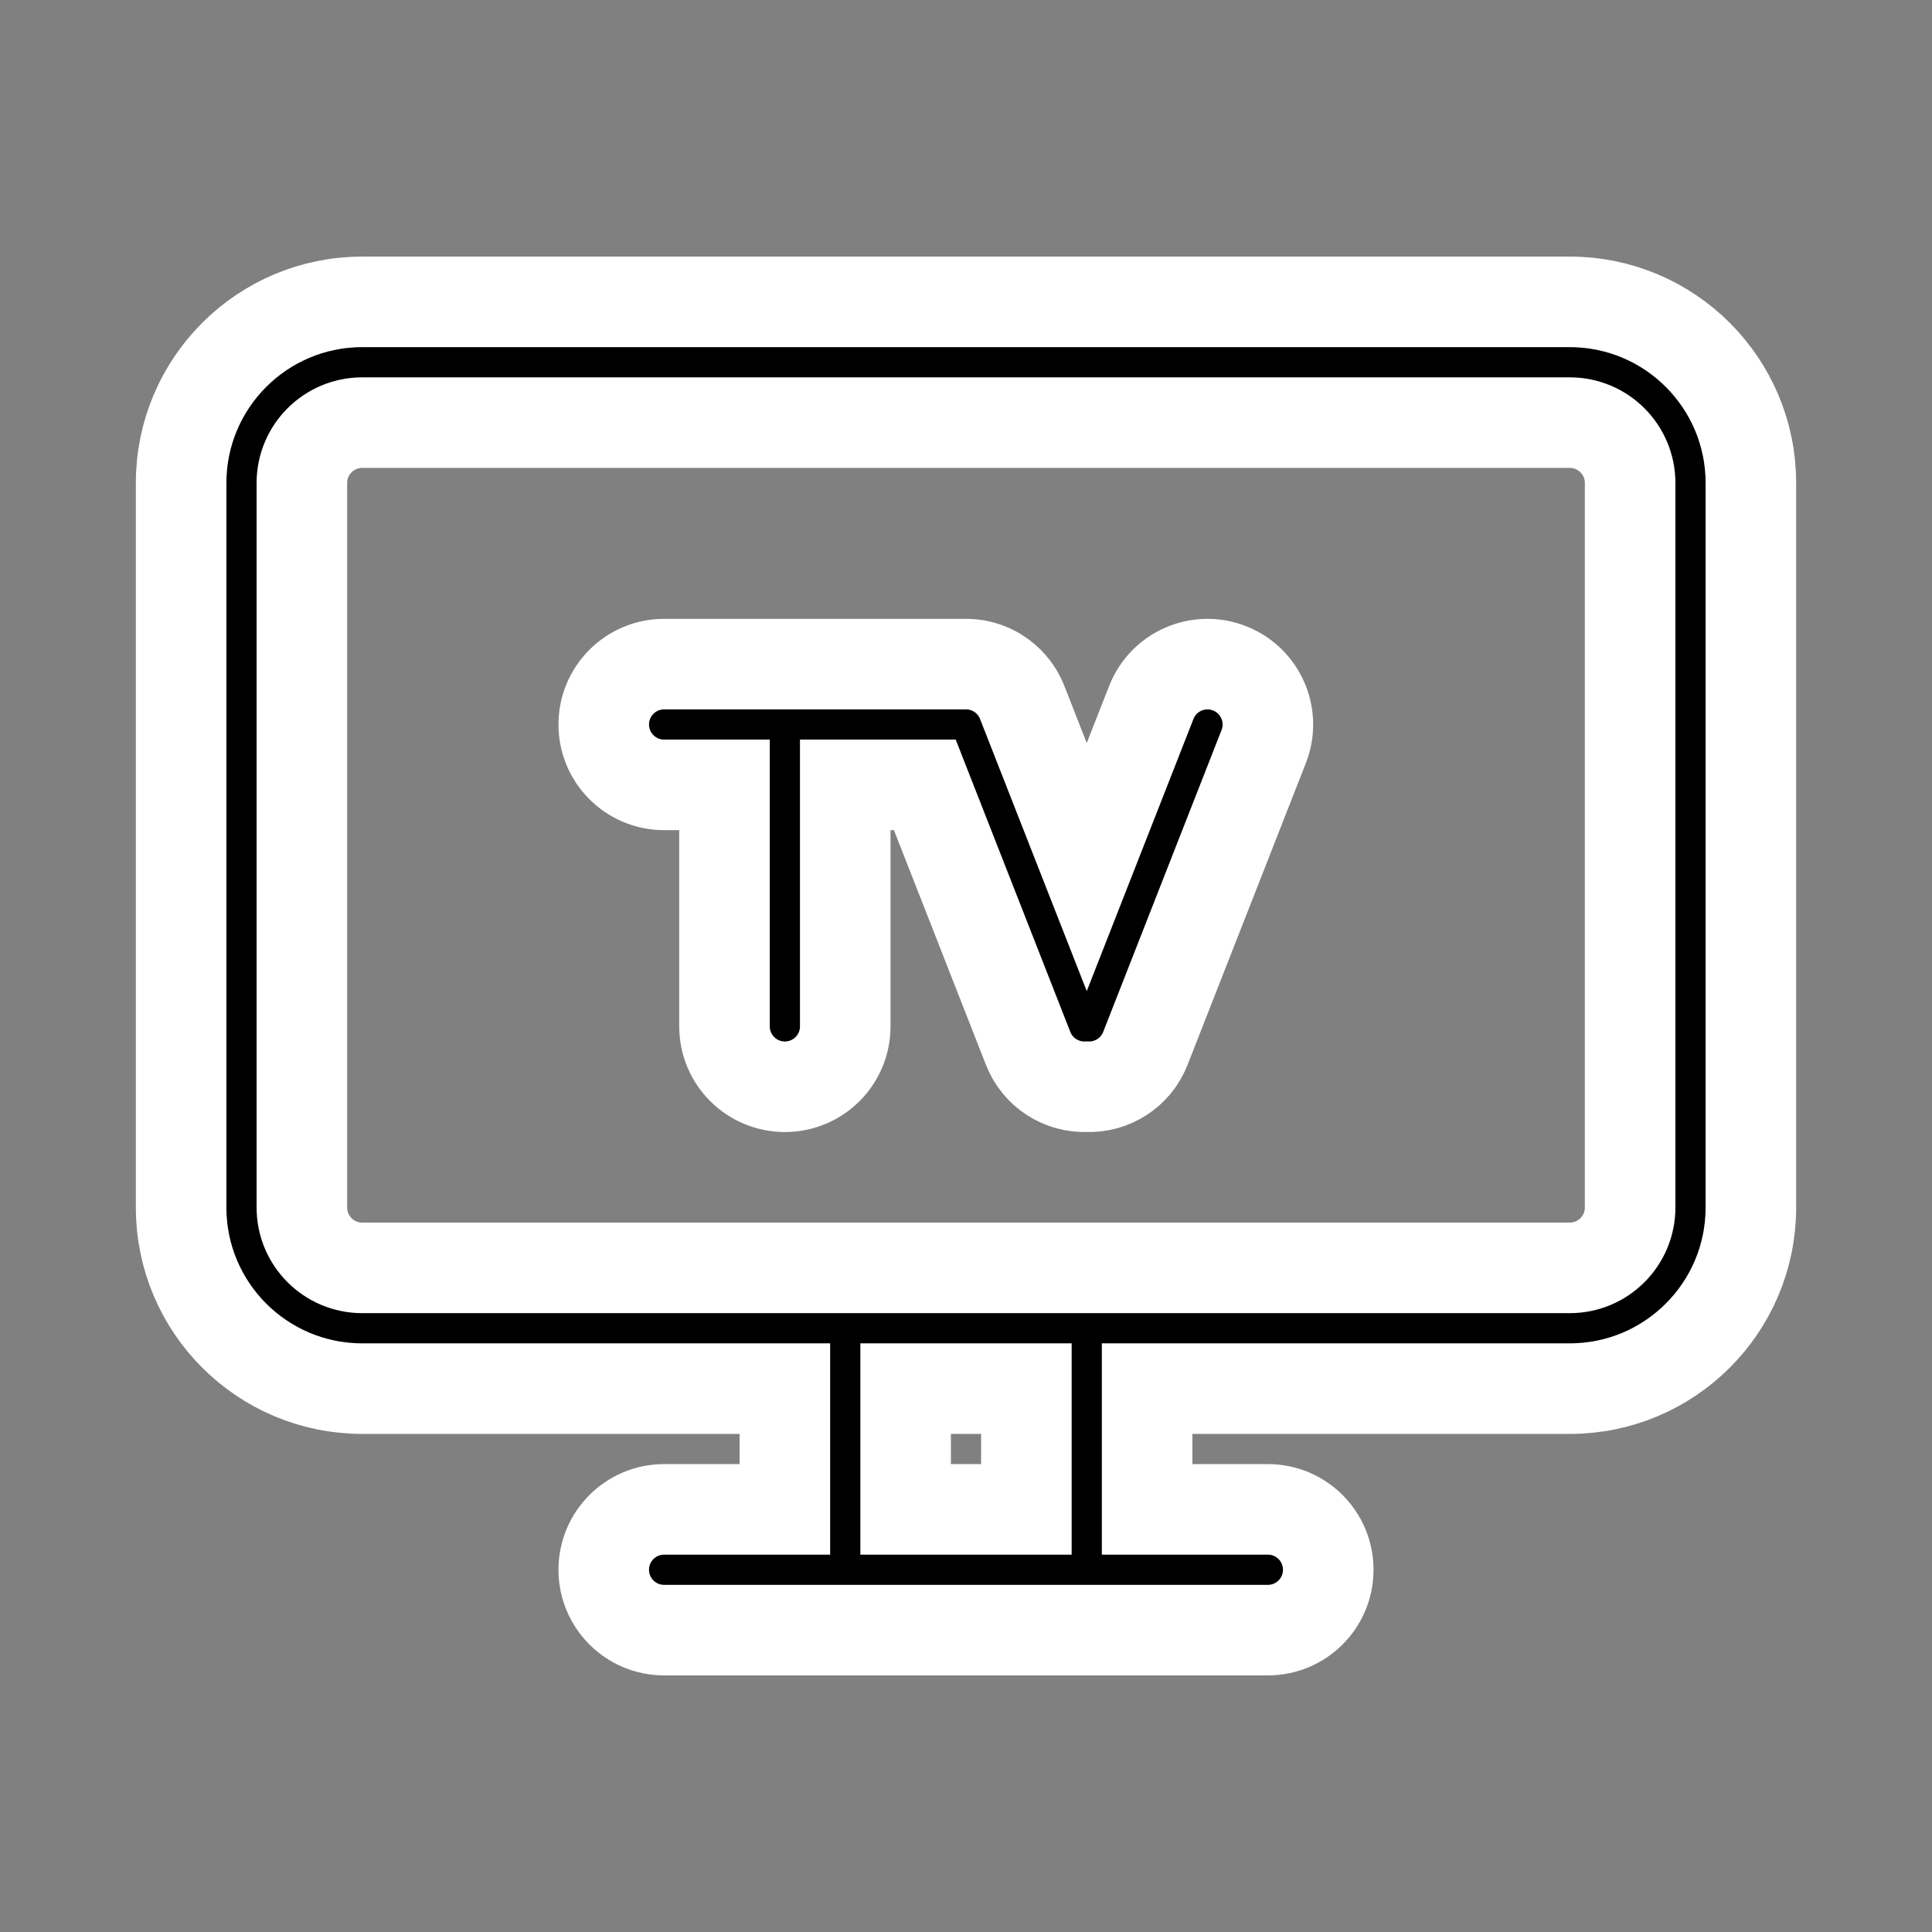 <svg width="64" height="64" viewBox="0 0 64 64" fill="none" xmlns="http://www.w3.org/2000/svg">
<rect x="0" y="0" width="64" height="64" fill="#808080" stroke="none"/>
<path d="M20 24C20 22.895 20.895 22 22 22H32C32.502 22 32.962 22.185 33.313 22.491C33.438 22.6 33.551 22.725 33.647 22.865C33.743 23.005 33.822 23.157 33.881 23.319L36 28.723L38.138 23.27C38.541 22.242 39.702 21.735 40.73 22.139C41.758 22.542 42.265 23.702 41.862 24.731L37.941 34.731C37.622 35.545 36.827 36.032 36 35.999C35.173 36.032 34.378 35.545 34.059 34.731L30.636 26H28V34C28 35.105 27.105 36 26 36C24.895 36 24 35.105 24 34V26H22C20.895 26 20 25.105 20 24Z" fill="black"/>
<path fill-rule="evenodd" clip-rule="evenodd" d="M12 10C8.686 10 6 12.686 6 16V40C6 43.314 8.686 46 12 46H26L26 50H22C20.895 50 20 50.895 20 52C20 53.105 20.895 54 22 54H42C43.105 54 44 53.105 44 52C44 50.895 43.105 50 42 50H38V46H52C55.314 46 58 43.314 58 40V16C58 12.686 55.314 10 52 10H12ZM30 50H34L34 46H30L30 50ZM52 42C53.105 42 54 41.105 54 40V16C54 14.895 53.105 14 52 14H12C10.895 14 10 14.895 10 16V40C10 41.105 10.895 42 12 42H52Z" fill="black"/>
<path d="M20 24C20 22.895 20.895 22 22 22H32C32.502 22 32.962 22.185 33.313 22.491C33.438 22.6 33.551 22.725 33.647 22.865C33.743 23.005 33.822 23.157 33.881 23.319L36 28.723L38.138 23.27C38.541 22.242 39.702 21.735 40.73 22.139C41.758 22.542 42.265 23.702 41.862 24.731L37.941 34.731C37.622 35.545 36.827 36.032 36 35.999C35.173 36.032 34.378 35.545 34.059 34.731L30.636 26H28V34C28 35.105 27.105 36 26 36C24.895 36 24 35.105 24 34V26H22C20.895 26 20 25.105 20 24Z" stroke="white" stroke-width="3" stroke-linecap="round"/>
<path fill-rule="evenodd" clip-rule="evenodd" d="M12 10C8.686 10 6 12.686 6 16V40C6 43.314 8.686 46 12 46H26L26 50H22C20.895 50 20 50.895 20 52C20 53.105 20.895 54 22 54H42C43.105 54 44 53.105 44 52C44 50.895 43.105 50 42 50H38V46H52C55.314 46 58 43.314 58 40V16C58 12.686 55.314 10 52 10H12ZM30 50H34L34 46H30L30 50ZM52 42C53.105 42 54 41.105 54 40V16C54 14.895 53.105 14 52 14H12C10.895 14 10 14.895 10 16V40C10 41.105 10.895 42 12 42H52Z" stroke="white" stroke-width="3" stroke-linecap="round"/>
</svg>
